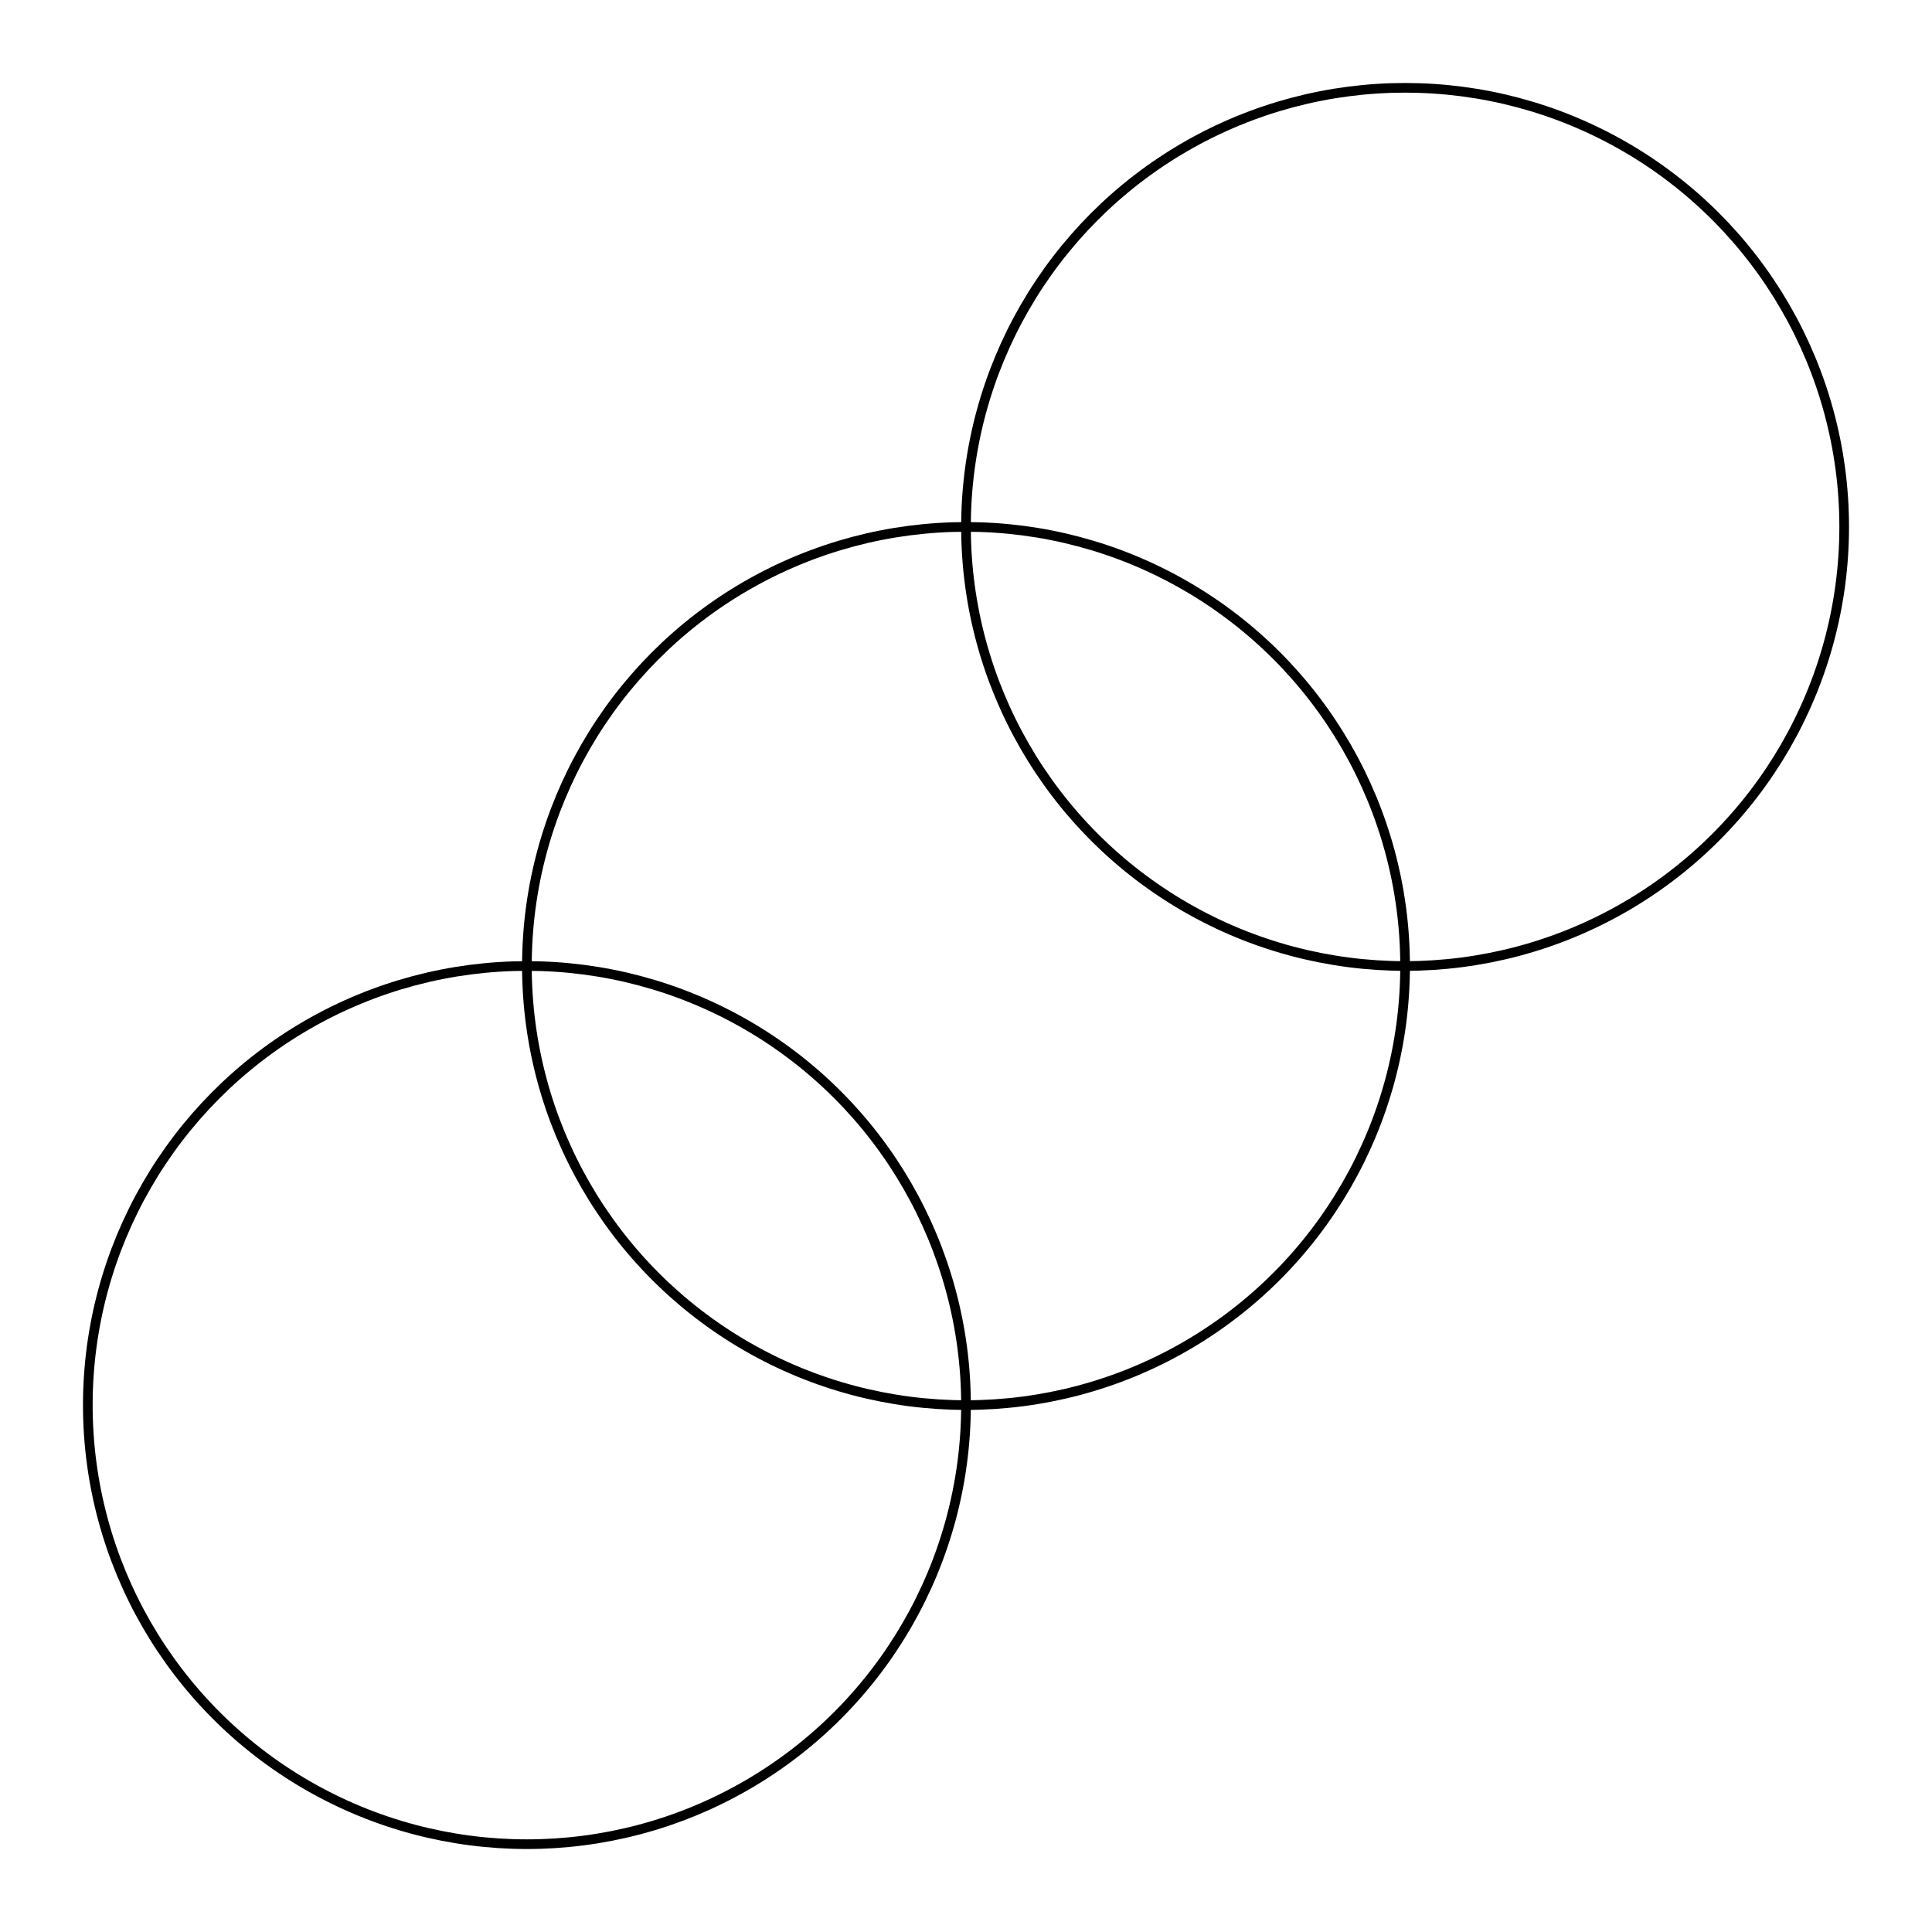 <svg xmlns="http://www.w3.org/2000/svg" width="100.00" height="100.00" viewBox="-30.00 -30.00 110.00 110.00">
<g fill="none" stroke="black" stroke-width="0.02%" transform="translate(0, 50.00) scale(25.00, -25.00)">
<circle cx="0.00" cy="0.00" r="1.00" />
<circle cx="1.00" cy="1.00" r="1.00" />
<circle cx="2.00" cy="2.00" r="1.00" />
</g>
</svg>